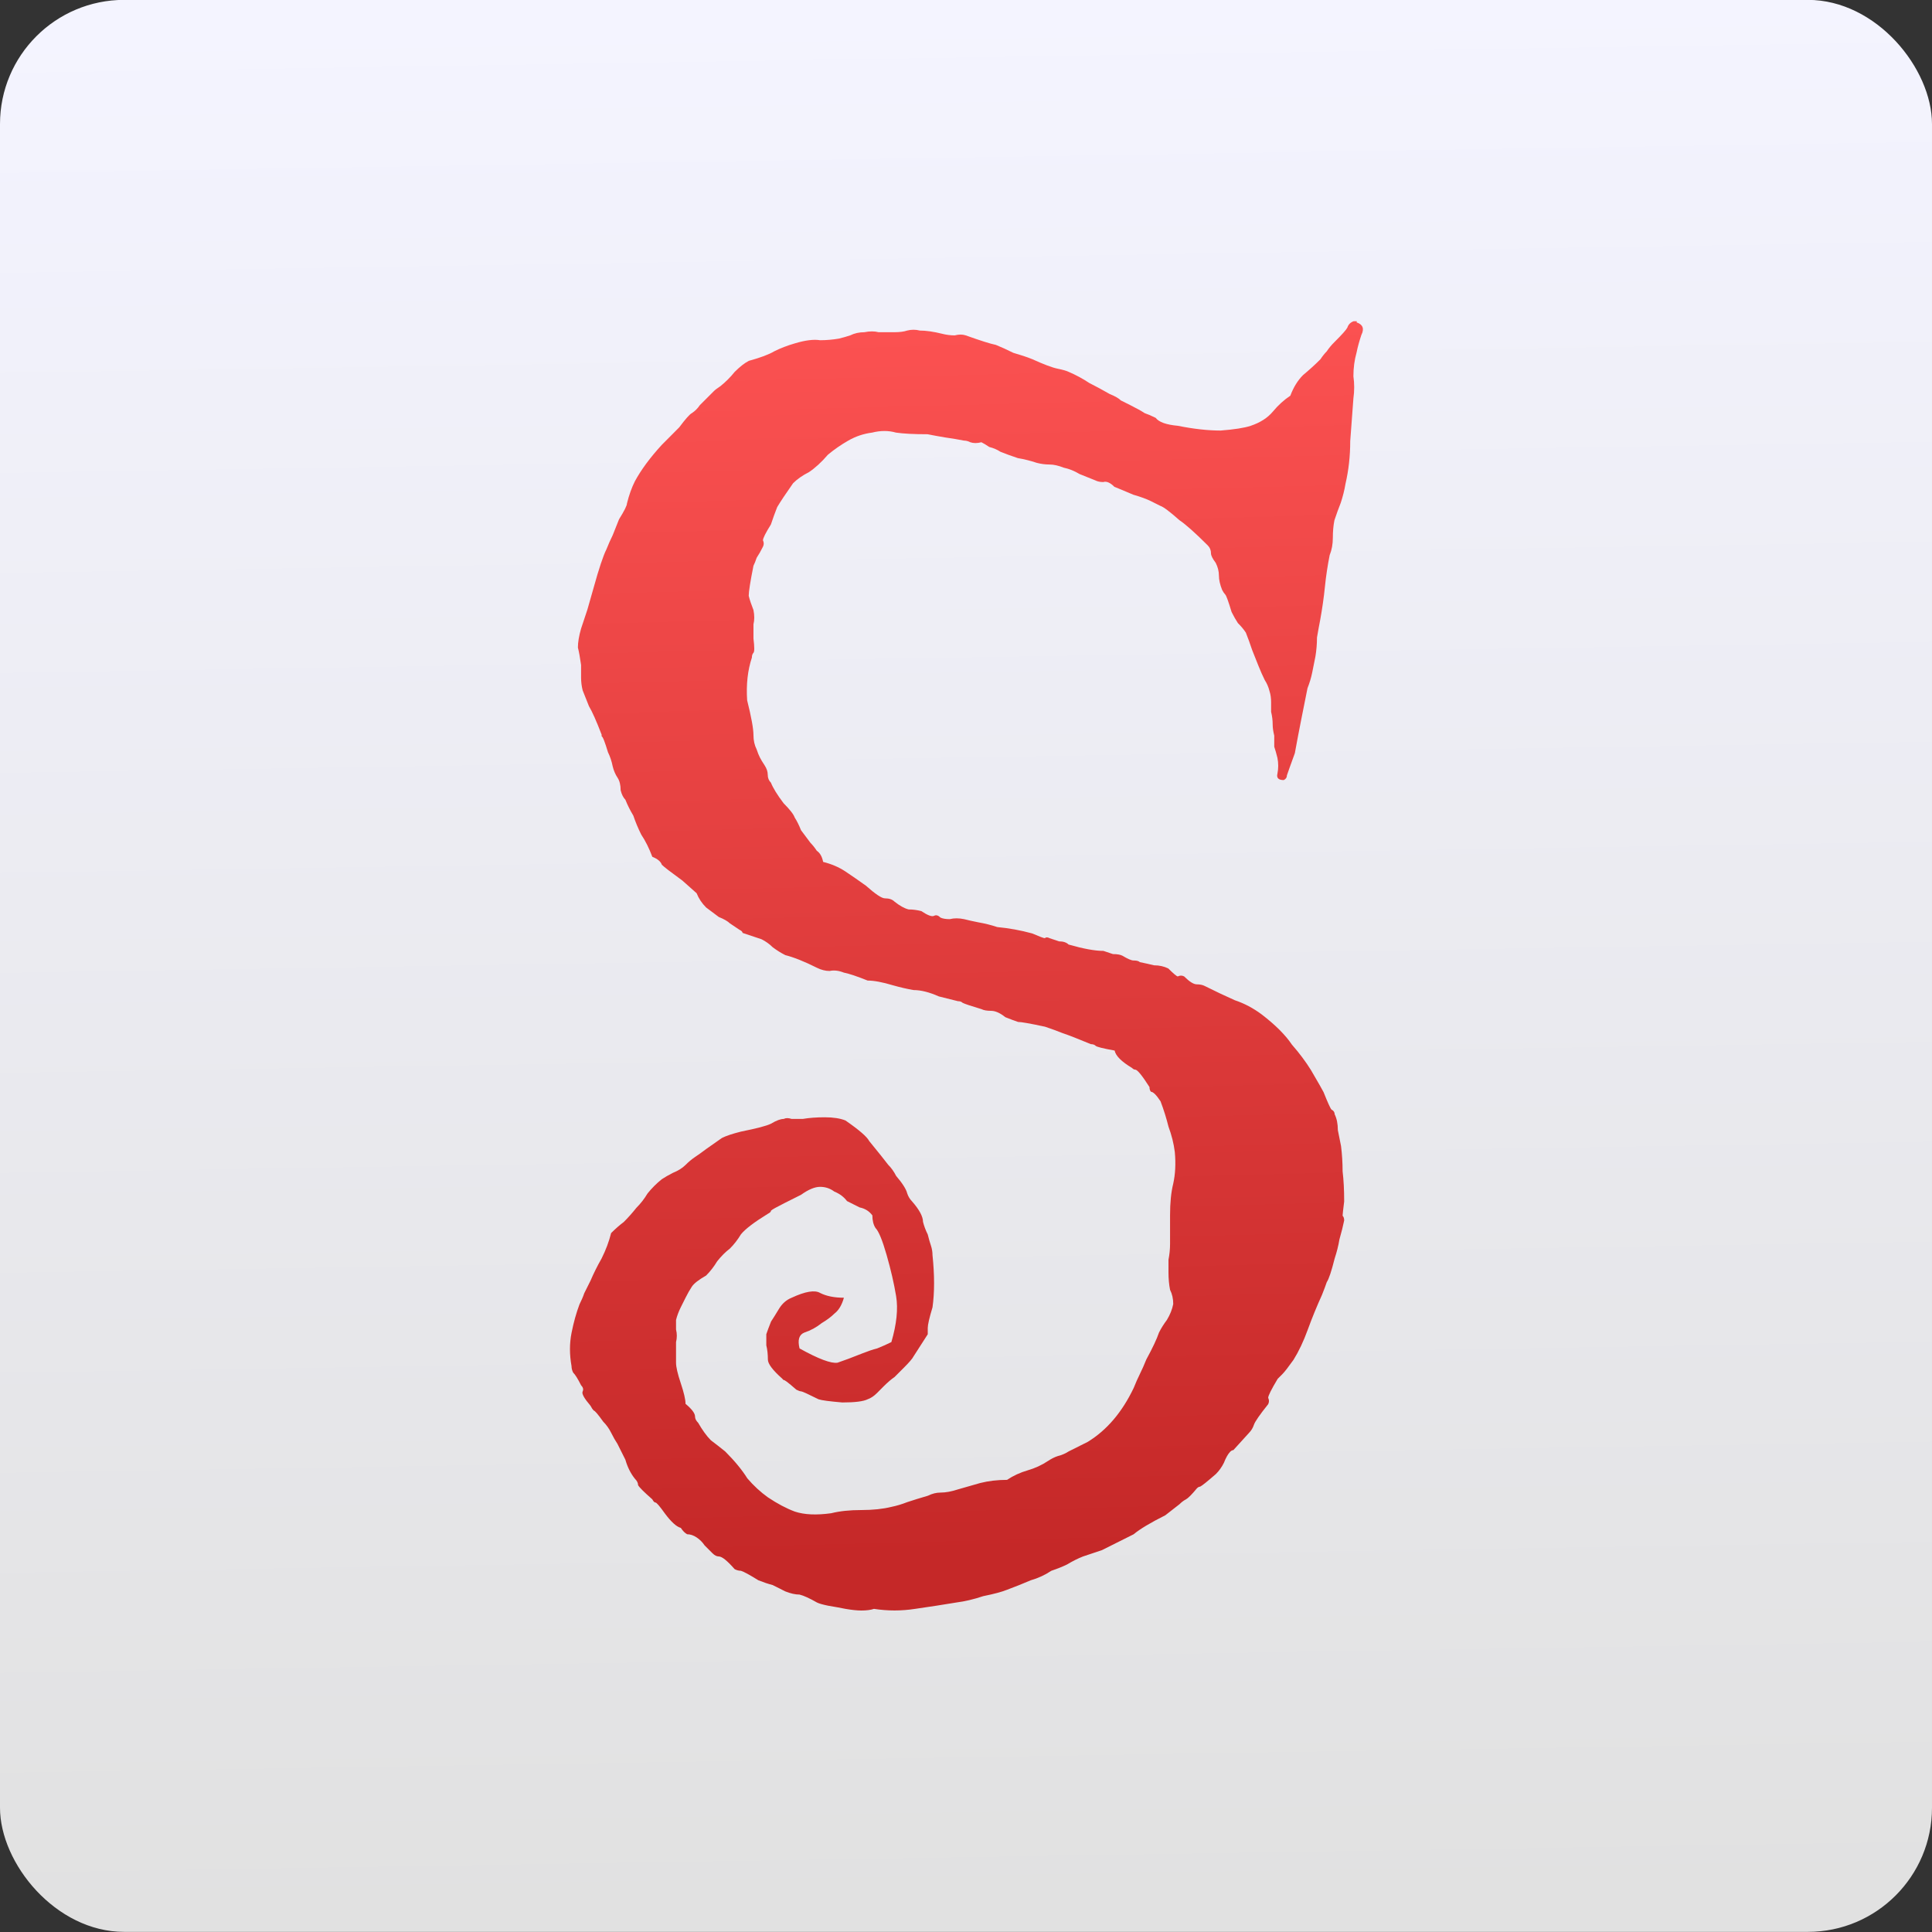 <svg viewBox="0 0 48 48" xmlns="http://www.w3.org/2000/svg"><rect x="0" y="0" width="48" height="48" fill="#333333" stroke="none"/><defs><linearGradient id="b" x1="-29.09" x2="-29.92" y1="73.29" y2="40.64" gradientUnits="userSpaceOnUse"><stop stop-color="#c52828" offset="0"/><stop stop-color="#ff5454" offset="1"/></linearGradient><linearGradient id="a" x1="-10.77" x2="-11.23" y1="4.675" y2="-22.85" gradientTransform="matrix(1.774 0 0 1.714 -10.74 74.02)" gradientUnits="userSpaceOnUse"><stop stop-color="#e1e1e1" offset="0"/><stop stop-color="#f4f4ff" offset="1"/></linearGradient></defs><g transform="translate(53.2-34.643)"><rect x="-53.2" y="34.64" width="48" height="48" rx="3.085" fill="url(#a)"/><path d="m-19.496 42.652c.157.053.197.158.118.315-.052.158-.092.302-.118.433-.052.184-.079.38-.079.59.026.184.026.367 0 .551-.026.341-.052.695-.079 1.062 0 .367-.039.721-.118 1.062-.026.158-.066.315-.118.472-.052.131-.105.276-.157.433-.026.131-.039.276-.039.433 0 .158-.026.302-.079.433-.052.262-.092.525-.118.787-.026.262-.066.538-.118.826-.026.131-.052.276-.079.433 0 .158-.013.315-.039.472-.026.131-.052.262-.079.394-.026.131-.066.262-.118.394-.052.262-.105.525-.157.787-.052.262-.105.538-.157.826-.105.289-.171.472-.197.551 0 .053-.026.092-.079.118-.131 0-.184-.053-.157-.158.026-.131.026-.262 0-.394-.026-.105-.052-.197-.079-.276 0-.079 0-.171 0-.276-.026-.105-.039-.197-.039-.276 0-.105-.013-.21-.039-.315 0-.079 0-.158 0-.236 0-.105-.013-.197-.039-.276-.026-.105-.066-.197-.118-.276-.052-.105-.105-.223-.157-.354-.052-.131-.105-.262-.157-.394-.052-.158-.105-.302-.157-.433-.052-.079-.118-.158-.197-.236-.052-.079-.105-.171-.157-.276-.079-.262-.131-.407-.157-.433-.026-.027-.052-.065-.079-.118-.052-.131-.079-.249-.079-.354 0-.105-.026-.21-.079-.315-.079-.105-.118-.183-.118-.236 0-.079-.026-.144-.079-.197-.315-.315-.551-.525-.708-.63-.236-.21-.393-.328-.472-.354-.052-.027-.131-.065-.236-.118-.105-.052-.249-.105-.433-.158-.184-.079-.341-.144-.472-.197-.105-.105-.197-.144-.275-.118-.079 0-.144-.014-.197-.041-.131-.052-.262-.105-.393-.158-.131-.079-.262-.131-.393-.158-.131-.052-.249-.079-.354-.079-.105 0-.21-.014-.315-.041-.157-.052-.315-.092-.472-.118-.157-.052-.302-.105-.433-.158-.079-.052-.17-.092-.275-.118-.079-.053-.144-.092-.197-.118-.105.027-.197.027-.275 0-.052-.027-.105-.041-.157-.041-.131-.027-.289-.052-.472-.079-.157-.027-.302-.052-.433-.079-.341 0-.603-.014-.787-.041-.184-.053-.38-.053-.59 0-.21.027-.407.092-.59.197-.184.105-.354.223-.511.354-.157.184-.315.328-.472.433-.157.079-.289.171-.393.276-.184.262-.315.459-.393.59-.052.131-.105.276-.157.433-.131.21-.197.341-.197.394.026.053.026.105 0 .158-.052.105-.105.197-.157.276-.026.079-.052.144-.079.197-.079.394-.118.643-.118.747.026.105.066.223.118.354.026.131.026.249 0 .354 0 .105 0 .223 0 .354.026.21.026.328 0 .354-.026.027-.039.066-.039.118-.105.315-.144.669-.118 1.062.105.42.157.708.157.866 0 .131.026.249.079.354.026.079.052.144.079.197.026.053.066.118.118.197.052.079.079.158.079.236 0 .079.026.144.079.197.052.131.157.302.315.511.157.158.249.276.275.354.052.079.105.184.157.315.079.105.157.21.236.315.052.053.105.118.157.197.079.053.131.144.157.276.21.053.393.131.551.236.157.105.328.223.511.354.236.21.393.315.472.315.105 0 .184.027.236.079.131.105.249.171.354.197.105 0 .21.014.315.041.157.105.262.144.315.118.052-.027.105-.014.157.041.052.027.131.041.236.041.105-.027.223-.027.354 0 .105.027.223.053.354.079.157.027.315.066.472.118.289.027.577.079.866.158.184.079.289.118.315.118.026-.027.066-.027.118 0 .079.027.157.053.236.079.105 0 .184.027.236.079.367.105.656.158.866.158.079.027.157.053.236.079.105 0 .184.014.236.041.131.079.223.118.275.118.079 0 .131.014.157.041.131.027.249.053.354.079.131 0 .249.027.354.079.131.131.21.197.236.197.052-.027.105-.027.157 0 .131.131.236.197.315.197.079 0 .144.014.197.041.262.131.511.249.748.354.236.079.459.197.669.354.341.262.59.512.748.748.184.21.341.42.472.63.184.315.289.498.315.551.105.262.17.407.197.433.052.027.079.066.079.118.052.105.079.236.079.394.026.131.052.262.079.394.026.21.039.42.039.629.026.21.039.459.039.748-.026.21-.039.328-.039.354.026.027.039.066.039.118-.026.131-.066.289-.118.472-.026.158-.066.315-.118.472-.079.315-.144.511-.197.59-.026.079-.066.184-.118.315-.131.289-.249.577-.354.866-.105.289-.223.538-.354.748-.131.184-.223.302-.275.354-.026.027-.066.065-.118.118-.157.262-.236.42-.236.472.026.053.026.105 0 .158-.21.262-.328.433-.354.511-.026.079-.066.144-.118.197-.236.262-.367.407-.393.433-.026 0-.052.014-.079.041-.052.052-.105.144-.157.276-.052.105-.118.197-.197.276-.21.183-.341.289-.393.315-.026 0-.052.014-.079.041-.131.158-.223.249-.275.276-.052.027-.105.065-.157.118l-.354.276c-.367.184-.63.341-.787.472-.367.183-.63.315-.787.394-.157.052-.315.105-.472.158-.131.052-.262.118-.393.197-.105.052-.236.105-.393.158-.157.105-.328.184-.511.236-.184.079-.38.158-.59.236-.131.053-.328.105-.59.158-.236.079-.459.131-.669.158-.315.053-.656.105-1.023.158-.341.053-.682.053-1.023 0-.079.027-.184.041-.315.041-.105 0-.236-.014-.393-.041-.131-.027-.275-.052-.433-.079-.131-.027-.223-.053-.275-.079-.184-.105-.328-.171-.433-.197-.105 0-.223-.027-.354-.079-.105-.053-.21-.105-.315-.158-.105-.027-.223-.066-.354-.118-.21-.131-.354-.21-.433-.236-.052 0-.105-.014-.157-.041-.184-.21-.315-.315-.393-.315-.052 0-.105-.027-.157-.079-.052-.053-.118-.118-.197-.197-.052-.079-.118-.144-.197-.197-.079-.052-.157-.079-.236-.079-.052-.027-.105-.079-.157-.158-.105-.027-.236-.144-.393-.354-.131-.184-.21-.276-.236-.276-.026 0-.052-.027-.079-.079-.21-.184-.328-.302-.354-.354 0-.053-.026-.105-.079-.158-.105-.131-.184-.289-.236-.472-.079-.158-.144-.289-.197-.394-.052-.079-.105-.171-.157-.276-.052-.105-.118-.197-.197-.276-.131-.184-.21-.276-.236-.276-.026-.027-.052-.065-.079-.118-.157-.184-.223-.302-.197-.354.026-.053.013-.105-.039-.158-.079-.158-.144-.262-.197-.315-.026-.053-.039-.105-.039-.158-.052-.289-.052-.564 0-.826.052-.262.118-.498.197-.708.052-.105.092-.197.118-.276.052-.105.105-.21.157-.315.079-.184.17-.367.275-.551.105-.21.184-.42.236-.63.105-.105.21-.197.315-.276.105-.105.21-.223.315-.354.105-.105.197-.223.275-.354.105-.131.223-.249.354-.354.079-.052.17-.105.275-.158.131-.053.236-.118.315-.197.079-.079.157-.144.236-.197.079-.052.17-.118.275-.197.184-.131.315-.223.393-.276.105-.053.262-.105.472-.158.393-.079.643-.144.748-.197.131-.079.236-.118.315-.118.052-.027.118-.027.197 0 .105 0 .197 0 .275 0 .157-.027.341-.041.551-.041.21 0 .38.027.511.079.341.236.538.407.59.511.236.289.393.485.472.59.079.079.144.171.197.276.157.184.249.328.275.433.026.079.066.144.118.197.184.21.275.38.275.511.026.105.066.21.118.315.026.105.052.197.079.276.026.079.039.158.039.236.052.498.052.931 0 1.298-.079.262-.118.433-.118.511 0 .053 0 .105 0 .158-.184.289-.302.472-.354.551-.026.053-.105.144-.236.276-.079.079-.157.158-.236.236-.079.053-.17.131-.275.236-.026.027-.079.079-.157.158-.079.079-.157.131-.236.158-.105.053-.315.079-.629.079-.315-.027-.511-.052-.59-.079-.262-.131-.407-.197-.433-.197-.026 0-.066-.014-.118-.041-.21-.184-.315-.262-.315-.236 0 0-.013-.014-.039-.041-.236-.21-.354-.367-.354-.472 0-.131-.013-.249-.039-.354 0-.131 0-.223 0-.276.026-.079.066-.184.118-.315.052-.079.118-.183.197-.315.079-.131.184-.223.315-.276.341-.158.577-.197.708-.118.157.079.354.118.59.118-.052.184-.131.315-.236.394-.079.079-.184.158-.315.236-.131.105-.275.184-.433.236-.131.053-.17.184-.118.394.472.262.787.38.944.354.157-.053.367-.131.629-.236.131-.052.249-.092.354-.118.131-.053.249-.105.354-.158.131-.446.17-.826.118-1.141-.052-.315-.131-.656-.236-1.023-.105-.367-.197-.59-.275-.669-.052-.079-.079-.184-.079-.315-.079-.105-.184-.171-.315-.197-.105-.052-.21-.105-.315-.158-.079-.105-.184-.183-.315-.236-.105-.079-.223-.118-.354-.118-.131 0-.289.066-.472.197l-.393.197c-.21.105-.328.171-.354.197 0 .027-.026.052-.079.079-.341.21-.564.38-.669.511-.079.131-.17.249-.275.354-.105.079-.21.183-.315.315-.079.131-.17.249-.275.354-.184.105-.302.197-.354.276-.052.079-.105.171-.157.276-.026.053-.066.131-.118.236-.052.105-.092.21-.118.315 0 .053 0 .131 0 .236.026.105.026.21 0 .315 0 .21 0 .38 0 .511 0 .105.039.276.118.511.079.236.118.407.118.511.157.131.236.236.236.315 0 .053.026.105.079.158.105.183.21.328.315.433.105.079.223.171.354.276.236.236.42.459.551.669.157.184.328.341.511.472.236.158.459.276.669.354.236.079.538.092.905.041.21-.053.459-.079.748-.079.289 0 .538-.027.748-.079.131-.027.262-.066.393-.118.157-.052.328-.105.511-.158.105-.052.21-.079.315-.079.131 0 .275-.027.433-.079.184-.053.367-.105.551-.158.21-.053.433-.079.669-.079.157-.105.328-.183.511-.236.184-.053.354-.131.511-.236.079-.052.157-.092.236-.118.105-.027.197-.066.275-.118l.472-.236c.472-.289.852-.734 1.141-1.338.052-.131.105-.249.157-.354.052-.105.105-.223.157-.354.157-.289.262-.511.315-.669.052-.105.118-.21.197-.315.079-.131.131-.262.157-.394 0-.131-.026-.249-.079-.354-.026-.131-.039-.276-.039-.433 0-.105 0-.21 0-.315.026-.131.039-.262.039-.394v-.708c0-.315.026-.577.079-.787.052-.236.066-.498.039-.787-.026-.21-.079-.42-.157-.63-.052-.21-.118-.42-.197-.629-.105-.158-.184-.236-.236-.236-.026-.027-.039-.065-.039-.118-.184-.289-.302-.433-.354-.433-.026 0-.052-.014-.079-.041-.262-.158-.407-.301-.433-.433-.289-.052-.446-.092-.472-.118-.026-.027-.066-.041-.118-.041-.315-.131-.551-.223-.708-.276-.131-.053-.275-.105-.433-.158-.367-.079-.59-.118-.669-.118-.079-.027-.184-.065-.315-.118-.131-.105-.249-.158-.354-.158-.105 0-.184-.014-.236-.041-.262-.079-.42-.131-.472-.158-.026-.027-.066-.041-.118-.041-.315-.079-.472-.118-.472-.118-.236-.105-.446-.158-.629-.158-.157-.027-.328-.066-.511-.118-.262-.079-.472-.118-.629-.118-.262-.105-.459-.171-.59-.197-.131-.052-.249-.065-.354-.041-.105 0-.21-.027-.315-.079-.315-.158-.577-.262-.787-.315-.105-.053-.21-.118-.315-.197-.079-.079-.17-.144-.275-.197-.315-.105-.472-.158-.472-.158 0-.027-.026-.053-.079-.079-.079-.052-.157-.105-.236-.158-.052-.052-.144-.105-.275-.158-.105-.078-.21-.157-.315-.236-.105-.105-.184-.223-.236-.354l-.354-.315c-.289-.21-.459-.341-.511-.394-.026-.079-.105-.144-.236-.197-.079-.21-.17-.394-.275-.551-.079-.158-.144-.315-.197-.472-.079-.131-.144-.262-.197-.394-.052-.053-.092-.131-.118-.236 0-.131-.026-.236-.079-.315-.052-.079-.092-.171-.118-.276-.026-.131-.066-.249-.118-.354-.079-.262-.131-.394-.157-.394 0 0 0-.014 0-.041-.131-.341-.236-.577-.315-.708-.052-.131-.105-.262-.157-.394-.026-.105-.039-.21-.039-.315 0-.105 0-.21 0-.315-.026-.184-.052-.328-.079-.433 0-.131.026-.289.079-.472.052-.158.105-.315.157-.472.052-.183.105-.367.157-.551.131-.472.236-.787.315-.944.052-.131.105-.249.157-.354.052-.131.105-.262.157-.394.131-.21.197-.341.197-.394.052-.21.118-.394.197-.551.157-.289.38-.59.669-.905.157-.158.249-.249.275-.276.052-.052.105-.105.157-.158.157-.21.262-.328.315-.354.079-.052.144-.118.197-.197.21-.21.328-.328.354-.354.026-.027.079-.065.157-.118.131-.105.249-.223.354-.354.131-.131.249-.223.354-.276.289-.079.498-.158.629-.236.157-.079.328-.144.511-.197.262-.079.472-.105.629-.079.157 0 .315-.014.472-.041.105-.027.197-.052.275-.079.105-.052.223-.079.354-.079.131-.027.249-.027.354 0 .131 0 .262 0 .393 0 .131 0 .236-.014.315-.041.105-.027.21-.027.315 0 .157 0 .341.027.551.079.105.027.21.041.315.041.105-.027.197-.027.275 0 .367.131.616.21.748.236.131.053.275.118.433.197.184.053.341.105.472.158.289.131.498.21.629.236.131.027.223.053.275.079.184.079.354.171.511.276.157.079.328.171.511.276.131.053.223.105.275.158.052.027.131.065.236.118.157.079.275.144.354.197.079.027.17.066.275.118.079.105.262.171.551.197.393.079.748.118 1.062.118.341-.027.59-.065.748-.118.236-.079.42-.197.551-.354.131-.158.275-.288.433-.394.079-.21.184-.38.315-.511.157-.131.302-.262.433-.394.052-.079.105-.144.157-.197.052-.079.118-.158.197-.236.184-.183.289-.301.315-.354.026-.079.079-.131.157-.158h.079" fill="url(#b)"/></g></svg>
